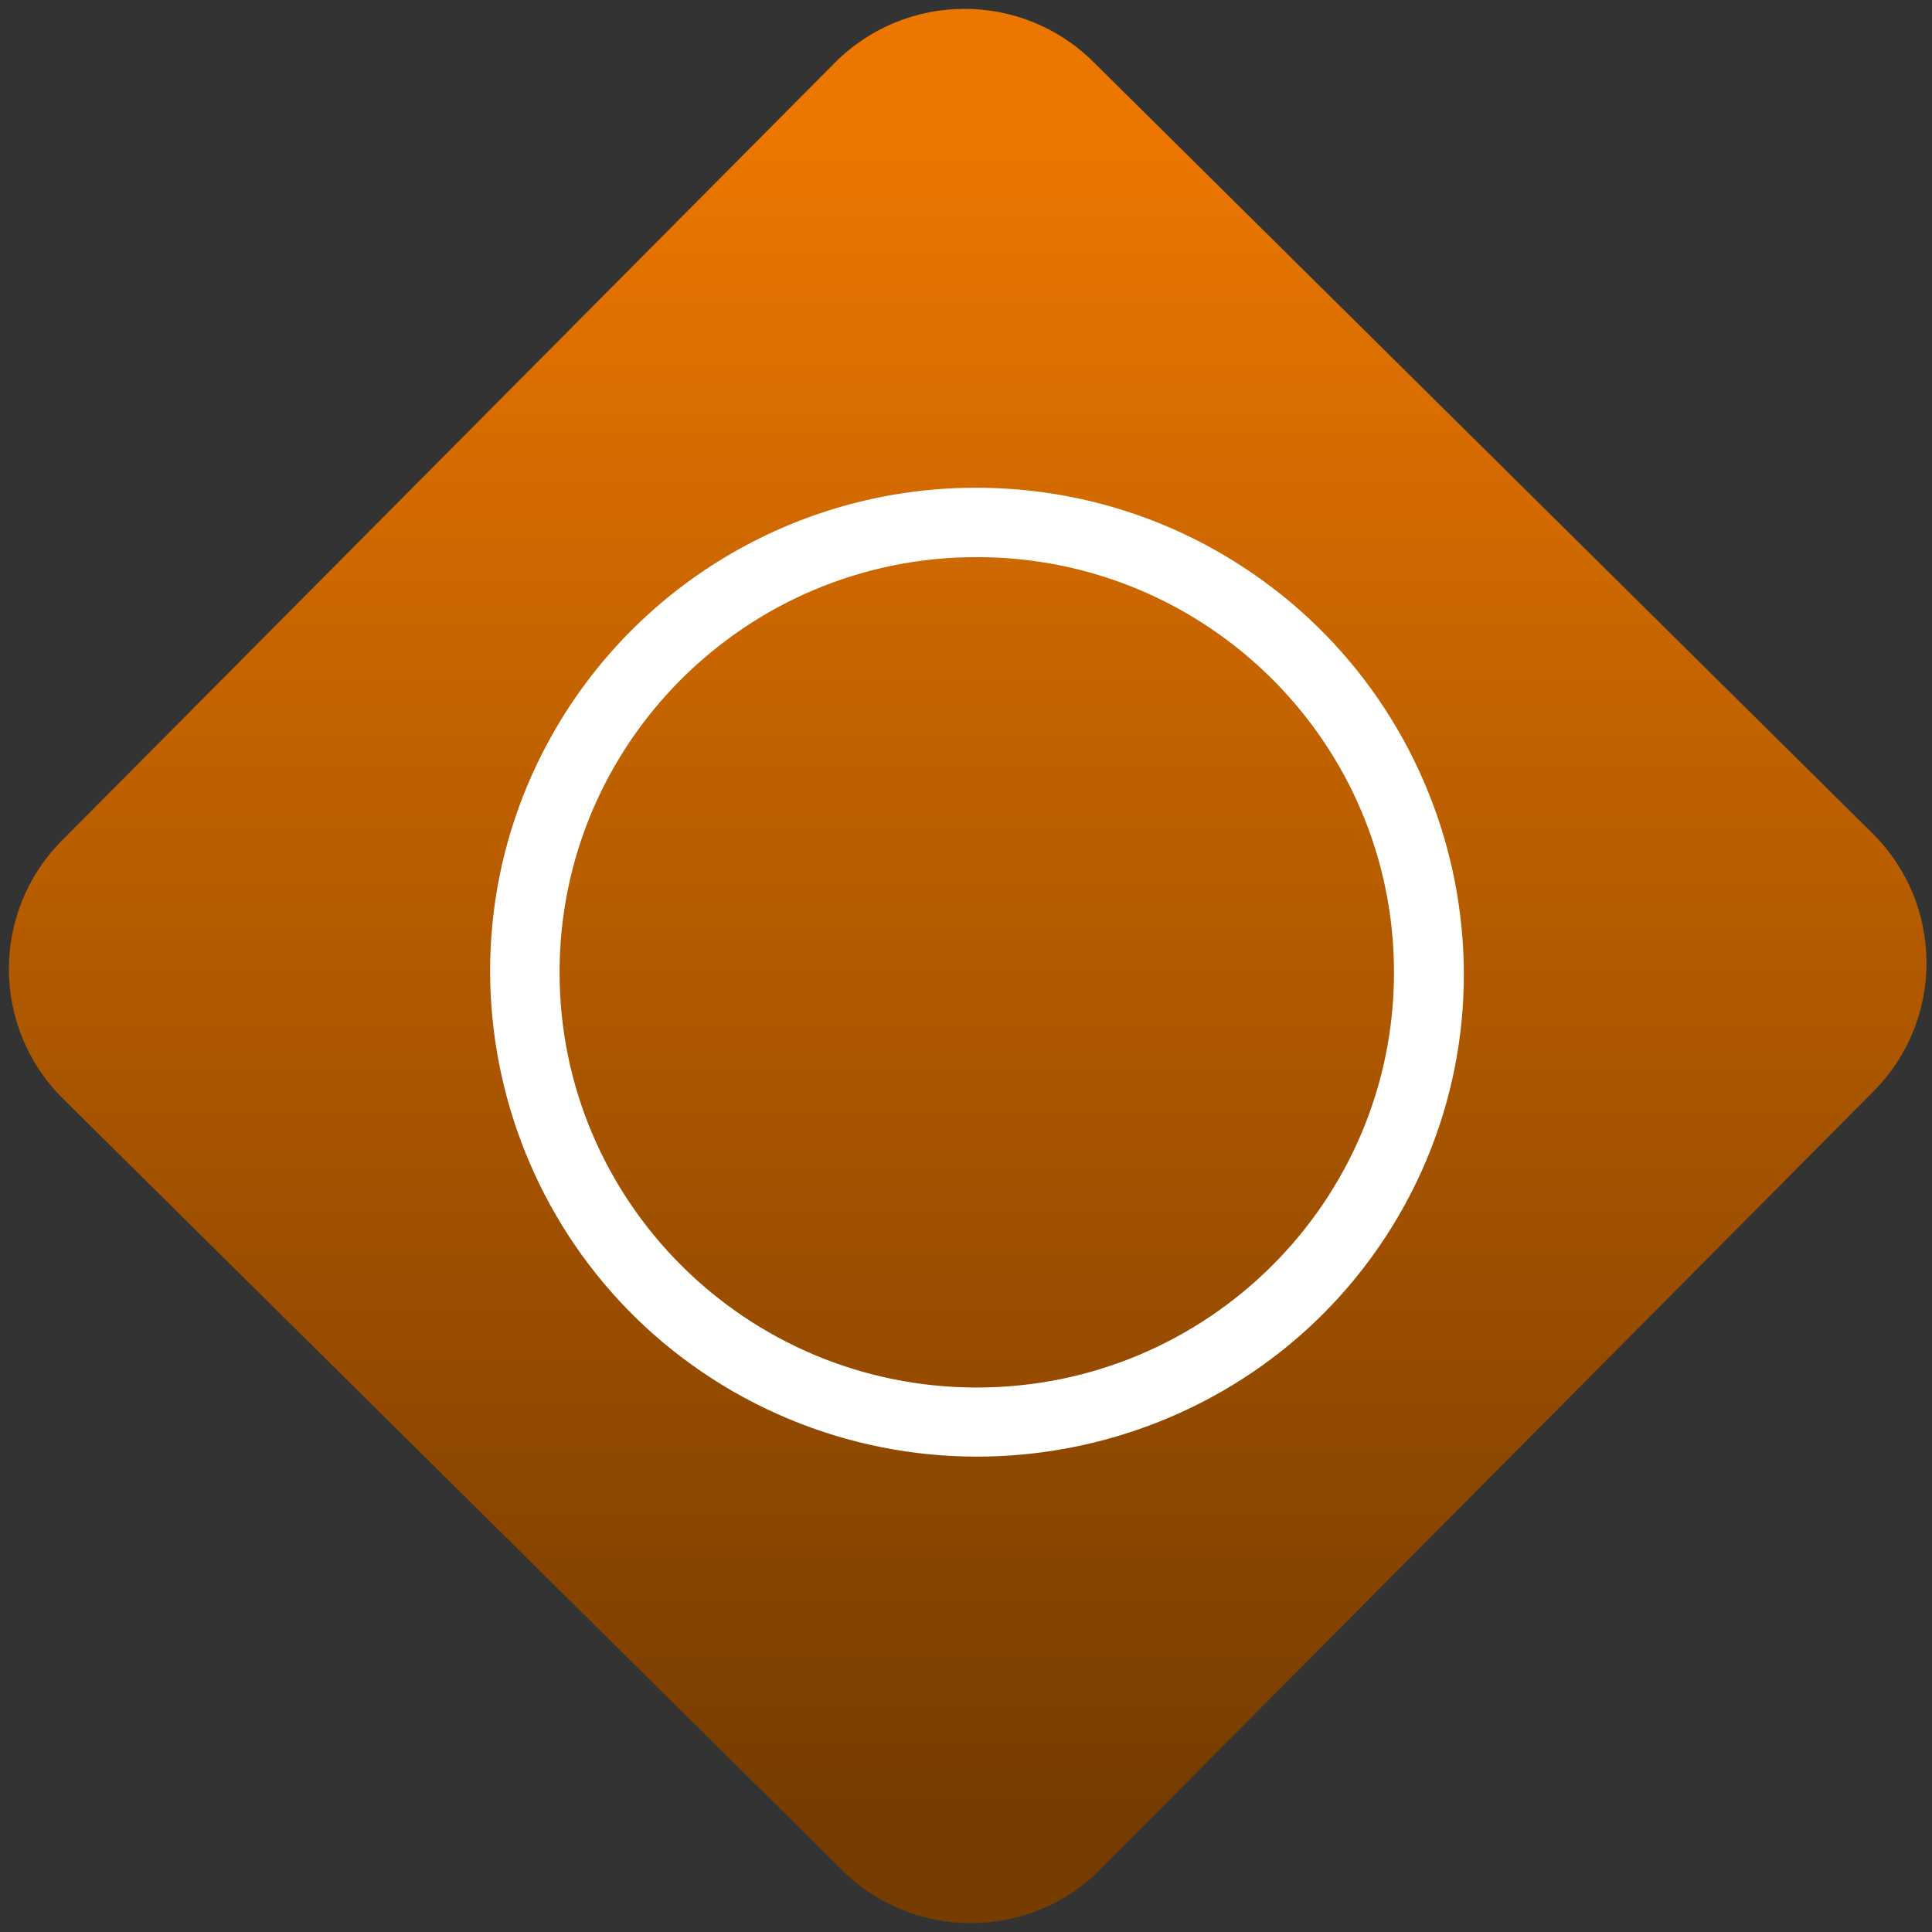 <svg width="64" height="64" viewBox="0 0 64 64" version="1.1"><rect x="0" y="0" width="64" height="64" fill="#333333" stroke="none"/><defs><linearGradient id="linear-pattern-0" gradientUnits="userSpaceOnUse" x1="0" y1="0" x2="0" y2="1" gradientTransform="matrix(60, 0, 0, 56, 0, 4)"><stop offset="0" stop-color="#ec7700" stop-opacity="1"/><stop offset="1" stop-color="#773c00" stop-opacity="1"/></linearGradient></defs><path fill="url(#linear-pattern-0)" fill-opacity="1" d="M 36.219 2.051 L 62.027 27.605 C 64.402 29.957 64.418 33.785 62.059 36.156 L 36.461 61.918 C 34.105 64.289 30.27 64.305 27.895 61.949 L 2.086 36.395 C -0.289 34.043 -0.305 30.215 2.051 27.844 L 27.652 2.082 C 30.008 -0.289 33.844 -0.305 36.219 2.051 Z M 36.219 2.051 " /><g transform="matrix(1.008,0,0,1.003,16.221,16.077)"><path fill-rule="nonzero" fill="rgb(100%, 100%, 100%)" fill-opacity="1" d="M 16.422 0.086 C 10.555 -0.078 5.07 2.996 2.141 8.086 C -2.25 15.719 0.379 25.523 8.012 29.934 C 15.668 34.344 25.469 31.738 29.883 24.105 C 34.289 16.473 31.641 6.668 24.008 2.234 C 21.699 0.891 19.09 0.156 16.422 0.086 Z M 16.008 2.371 C 23.582 2.371 29.719 8.508 29.719 16.086 C 29.719 23.656 23.582 29.797 16.008 29.797 C 8.438 29.797 2.297 23.656 2.297 16.086 C 2.297 8.508 8.438 2.371 16.008 2.371 Z M 16.008 2.371 "/></g></svg>
